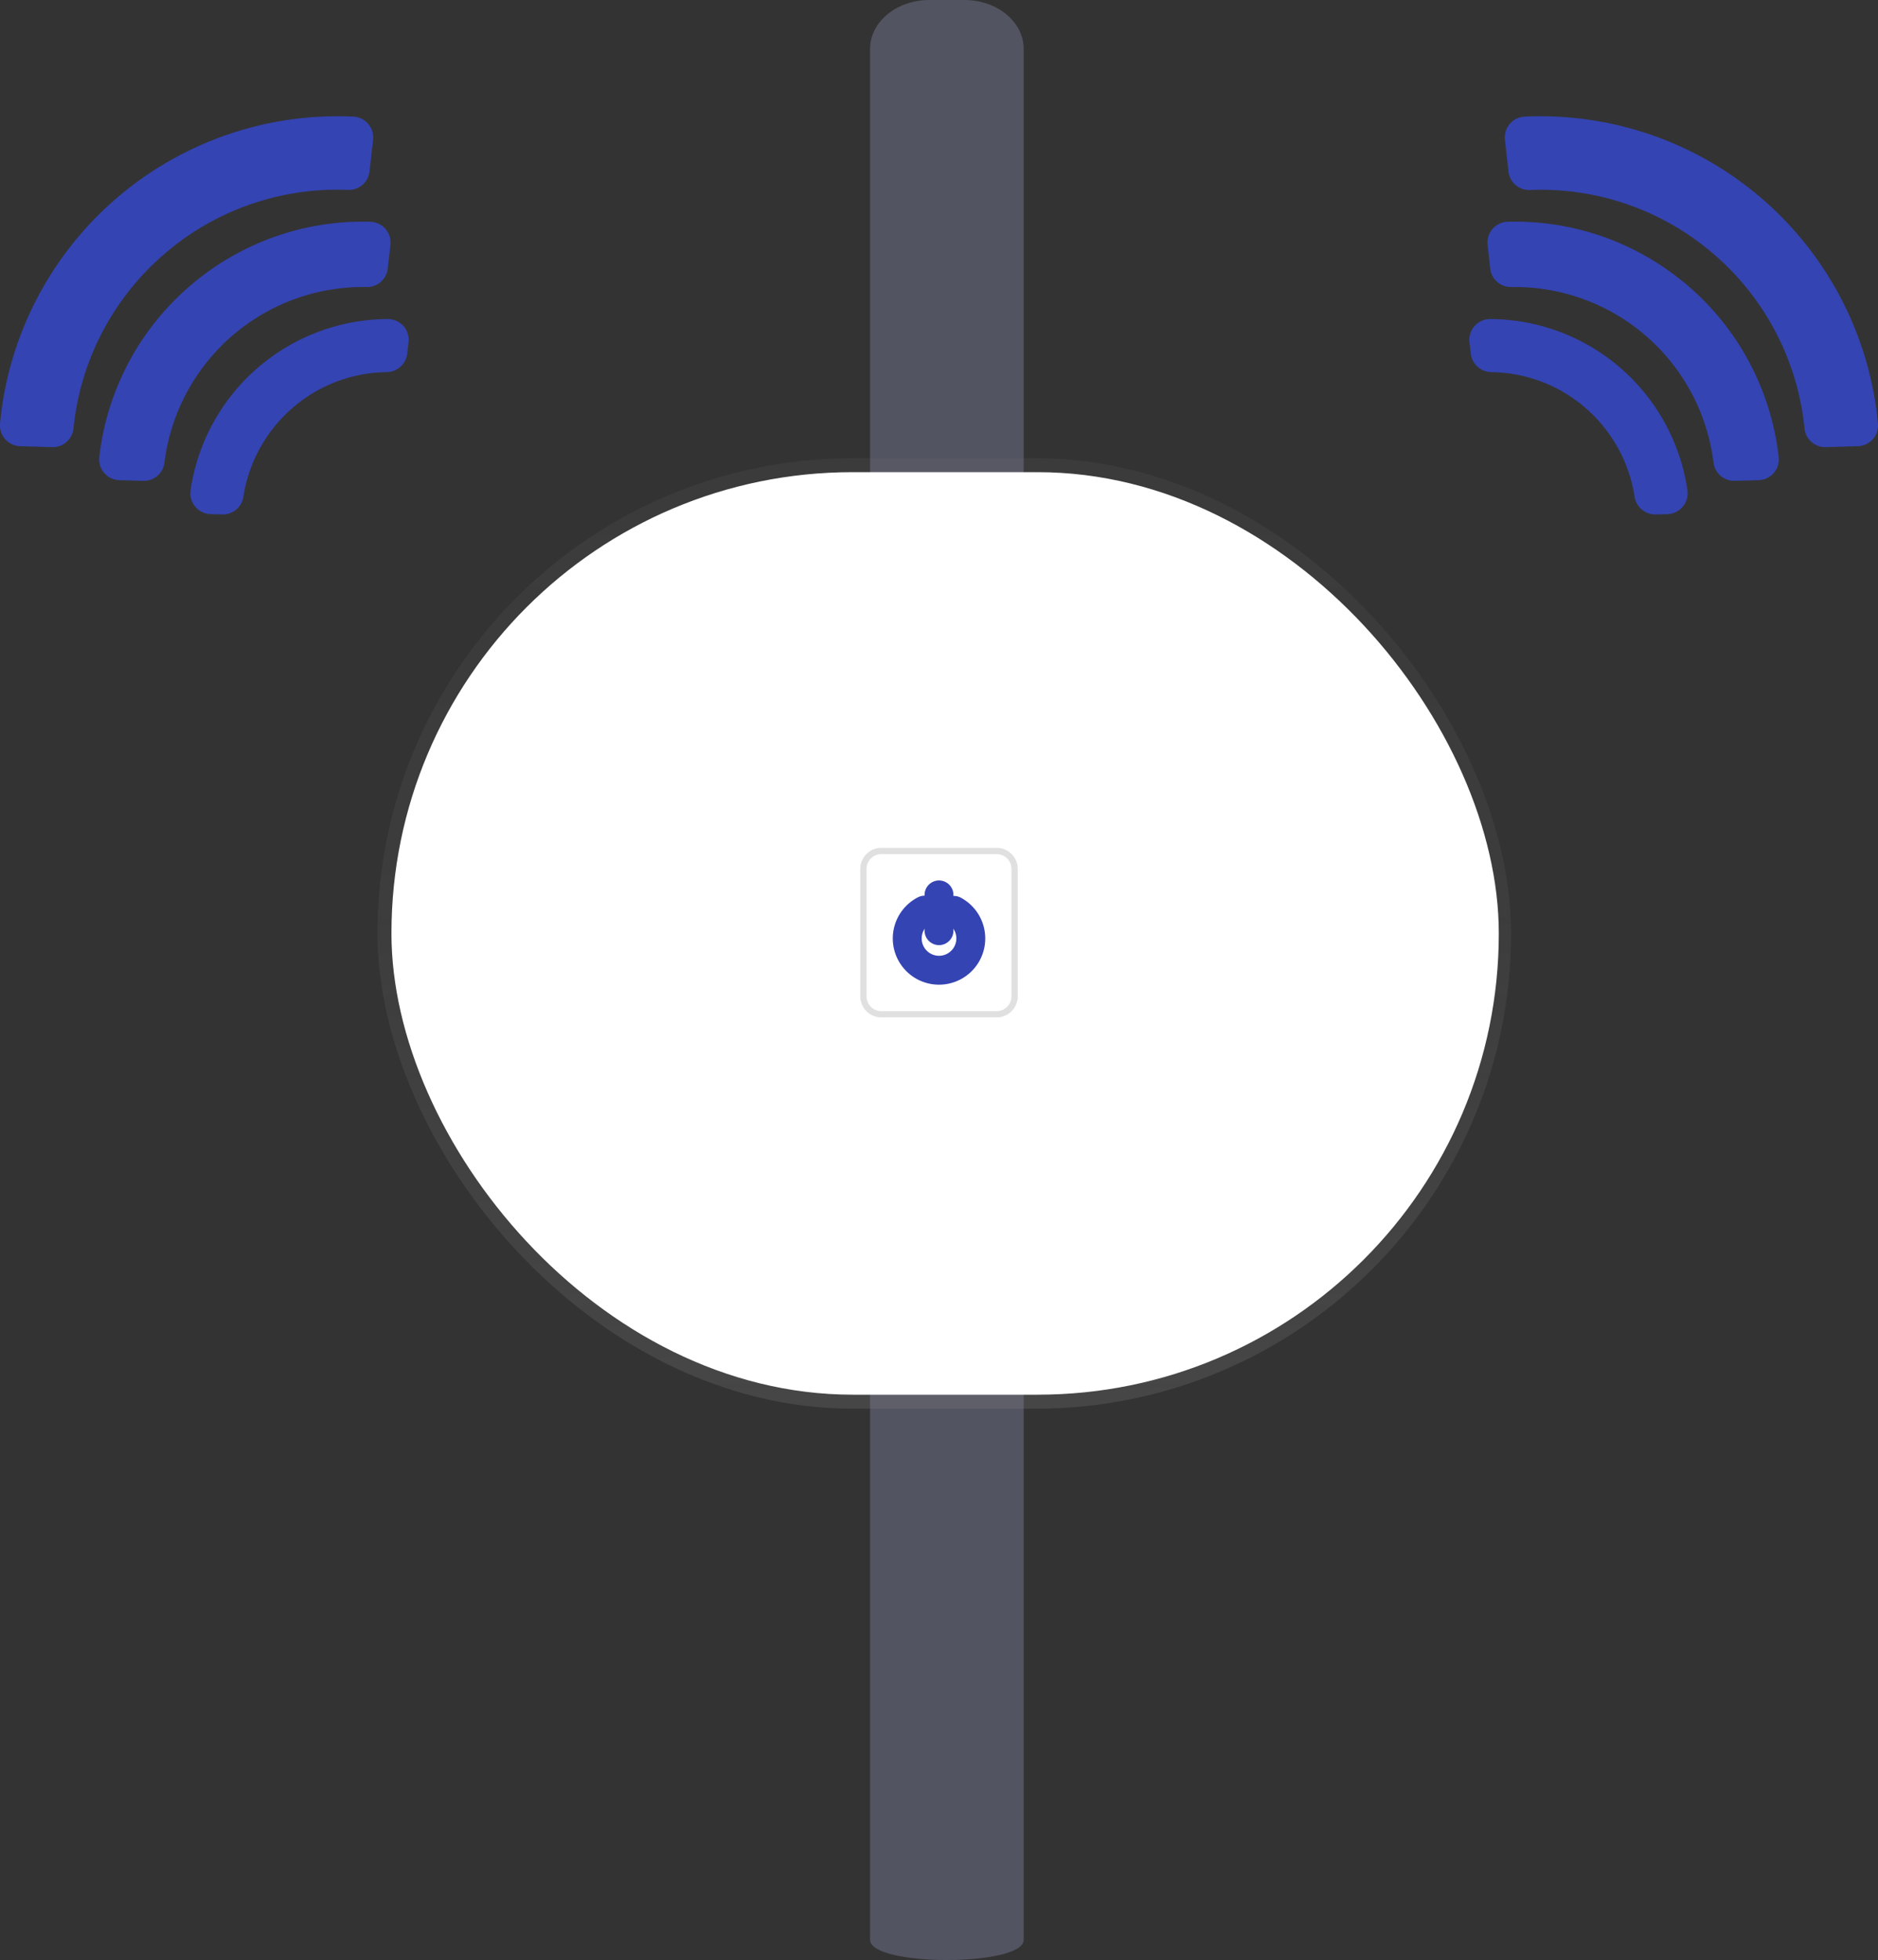 <svg xmlns="http://www.w3.org/2000/svg" xmlns:xlink="http://www.w3.org/1999/xlink" width="130" height="135.669" viewBox="0 0 130 135.669"><rect x="0" y="0" width="130" height="135.669" fill="#333333" stroke="none"/><defs><linearGradient id="a" x1="0.5" y1="1" x2="0.5" gradientUnits="objectBoundingBox"><stop offset="0" stop-color="gray" stop-opacity="0.251"/><stop offset="0.54" stop-color="gray" stop-opacity="0.122"/><stop offset="1" stop-color="gray" stop-opacity="0.102"/></linearGradient></defs><g transform="translate(0 0.01)"><path d="M796.95,115.6a18.325,18.325,0,0,1,6.82,12.505,1.439,1.439,0,0,0,1.473,1.3l2.212-.065a1.443,1.443,0,0,0,1.4-1.579A23.47,23.47,0,0,0,784.4,106.527a1.445,1.445,0,0,0-1.37,1.6l.246,2.2a1.437,1.437,0,0,0,1.48,1.279A18.316,18.316,0,0,1,796.95,115.6Z" transform="translate(-678.857 -98.465)" fill="#3444b3"/><path d="M790.841,144.3a18.314,18.314,0,0,0-11.967-4.009,1.441,1.441,0,0,0-1.387,1.6l.184,1.64a1.439,1.439,0,0,0,1.456,1.279,13.858,13.858,0,0,1,14,12.144,1.443,1.443,0,0,0,1.471,1.272l1.648-.048a1.439,1.439,0,0,0,1.393-1.592,18.322,18.322,0,0,0-6.794-12.289Z" transform="translate(-674.513 -124.951)" fill="#3444b3"/><path d="M779.393,177.374a10.153,10.153,0,0,1,3.7,6.377A1.454,1.454,0,0,0,784.569,185l.8-.024a1.445,1.445,0,0,0,1.385-1.661,13.858,13.858,0,0,0-13.678-11.842,1.434,1.434,0,0,0-1.408,1.6l.089.795a1.454,1.454,0,0,0,1.441,1.281,10.14,10.14,0,0,1,6.2,2.225Z" transform="translate(-669.947 -149.399)" fill="#3444b3"/><path d="M309.277,115.6a18.325,18.325,0,0,0-6.82,12.505,1.439,1.439,0,0,1-1.473,1.3l-2.212-.065a1.443,1.443,0,0,1-1.4-1.579,23.47,23.47,0,0,1,24.453-21.234,1.445,1.445,0,0,1,1.37,1.6l-.246,2.195a1.437,1.437,0,0,1-1.48,1.279,18.316,18.316,0,0,0-12.2,4Z" transform="translate(-297.37 -98.465)" fill="#3444b3"/><path d="M335.974,144.3a18.314,18.314,0,0,1,11.967-4.009,1.441,1.441,0,0,1,1.387,1.6l-.184,1.64a1.439,1.439,0,0,1-1.456,1.279,13.858,13.858,0,0,0-14,12.144,1.443,1.443,0,0,1-1.471,1.272l-1.648-.048a1.439,1.439,0,0,1-1.393-1.592A18.322,18.322,0,0,1,335.974,144.3Z" transform="translate(-322.302 -124.951)" fill="#3444b3"/><path d="M365.758,177.374a10.153,10.153,0,0,0-3.7,6.377A1.454,1.454,0,0,1,360.582,185l-.8-.024a1.445,1.445,0,0,1-1.385-1.661,13.858,13.858,0,0,1,13.678-11.842,1.434,1.434,0,0,1,1.408,1.6l-.089.795a1.454,1.454,0,0,1-1.441,1.281,10.14,10.14,0,0,0-6.2,2.225Z" transform="translate(-345.204 -149.399)" fill="#3444b3"/><path d="M577.93,203.524V72.635c0-1.87,1.838-3.385,4.1-3.385h2.432c2.267,0,4.1,1.516,4.1,3.385V203.524C588.567,205.384,577.93,205.384,577.93,203.524Z" transform="translate(-517.701 -69.26)" fill="#535461"/><rect width="78.473" height="65.79" rx="32.895" transform="translate(26.13 31.707)" fill="url(#a)"/><rect width="76.654" height="63.856" rx="31.928" transform="translate(27.097 32.672)" fill="#fff"/><path d="M584.218,343.042a1.028,1.028,0,0,1,1.026,1.026v8.82a1.028,1.028,0,0,1-1.026,1.026h-7.98a1.028,1.028,0,0,1-1.026-1.026v-8.82a1.028,1.028,0,0,1,1.026-1.026h7.982m0-.432h-7.982a1.458,1.458,0,0,0-1.458,1.458v8.82a1.458,1.458,0,0,0,1.458,1.458h7.982a1.458,1.458,0,0,0,1.458-1.458v-8.82A1.458,1.458,0,0,0,584.22,342.61Z" transform="translate(-515.228 -283.934)" fill="#e0e0e0"/><line y2="2.476" transform="translate(65 61.934)" fill="none" stroke="#3444b3" stroke-linecap="round" stroke-miterlimit="10" stroke-width="2"/><path d="M593.05,362.629a2.2,2.2,0,1,1-2.035-.019" transform="translate(-527.013 -299.622)" fill="none" stroke="#3444b3" stroke-linecap="round" stroke-miterlimit="10" stroke-width="2"/></g></svg>